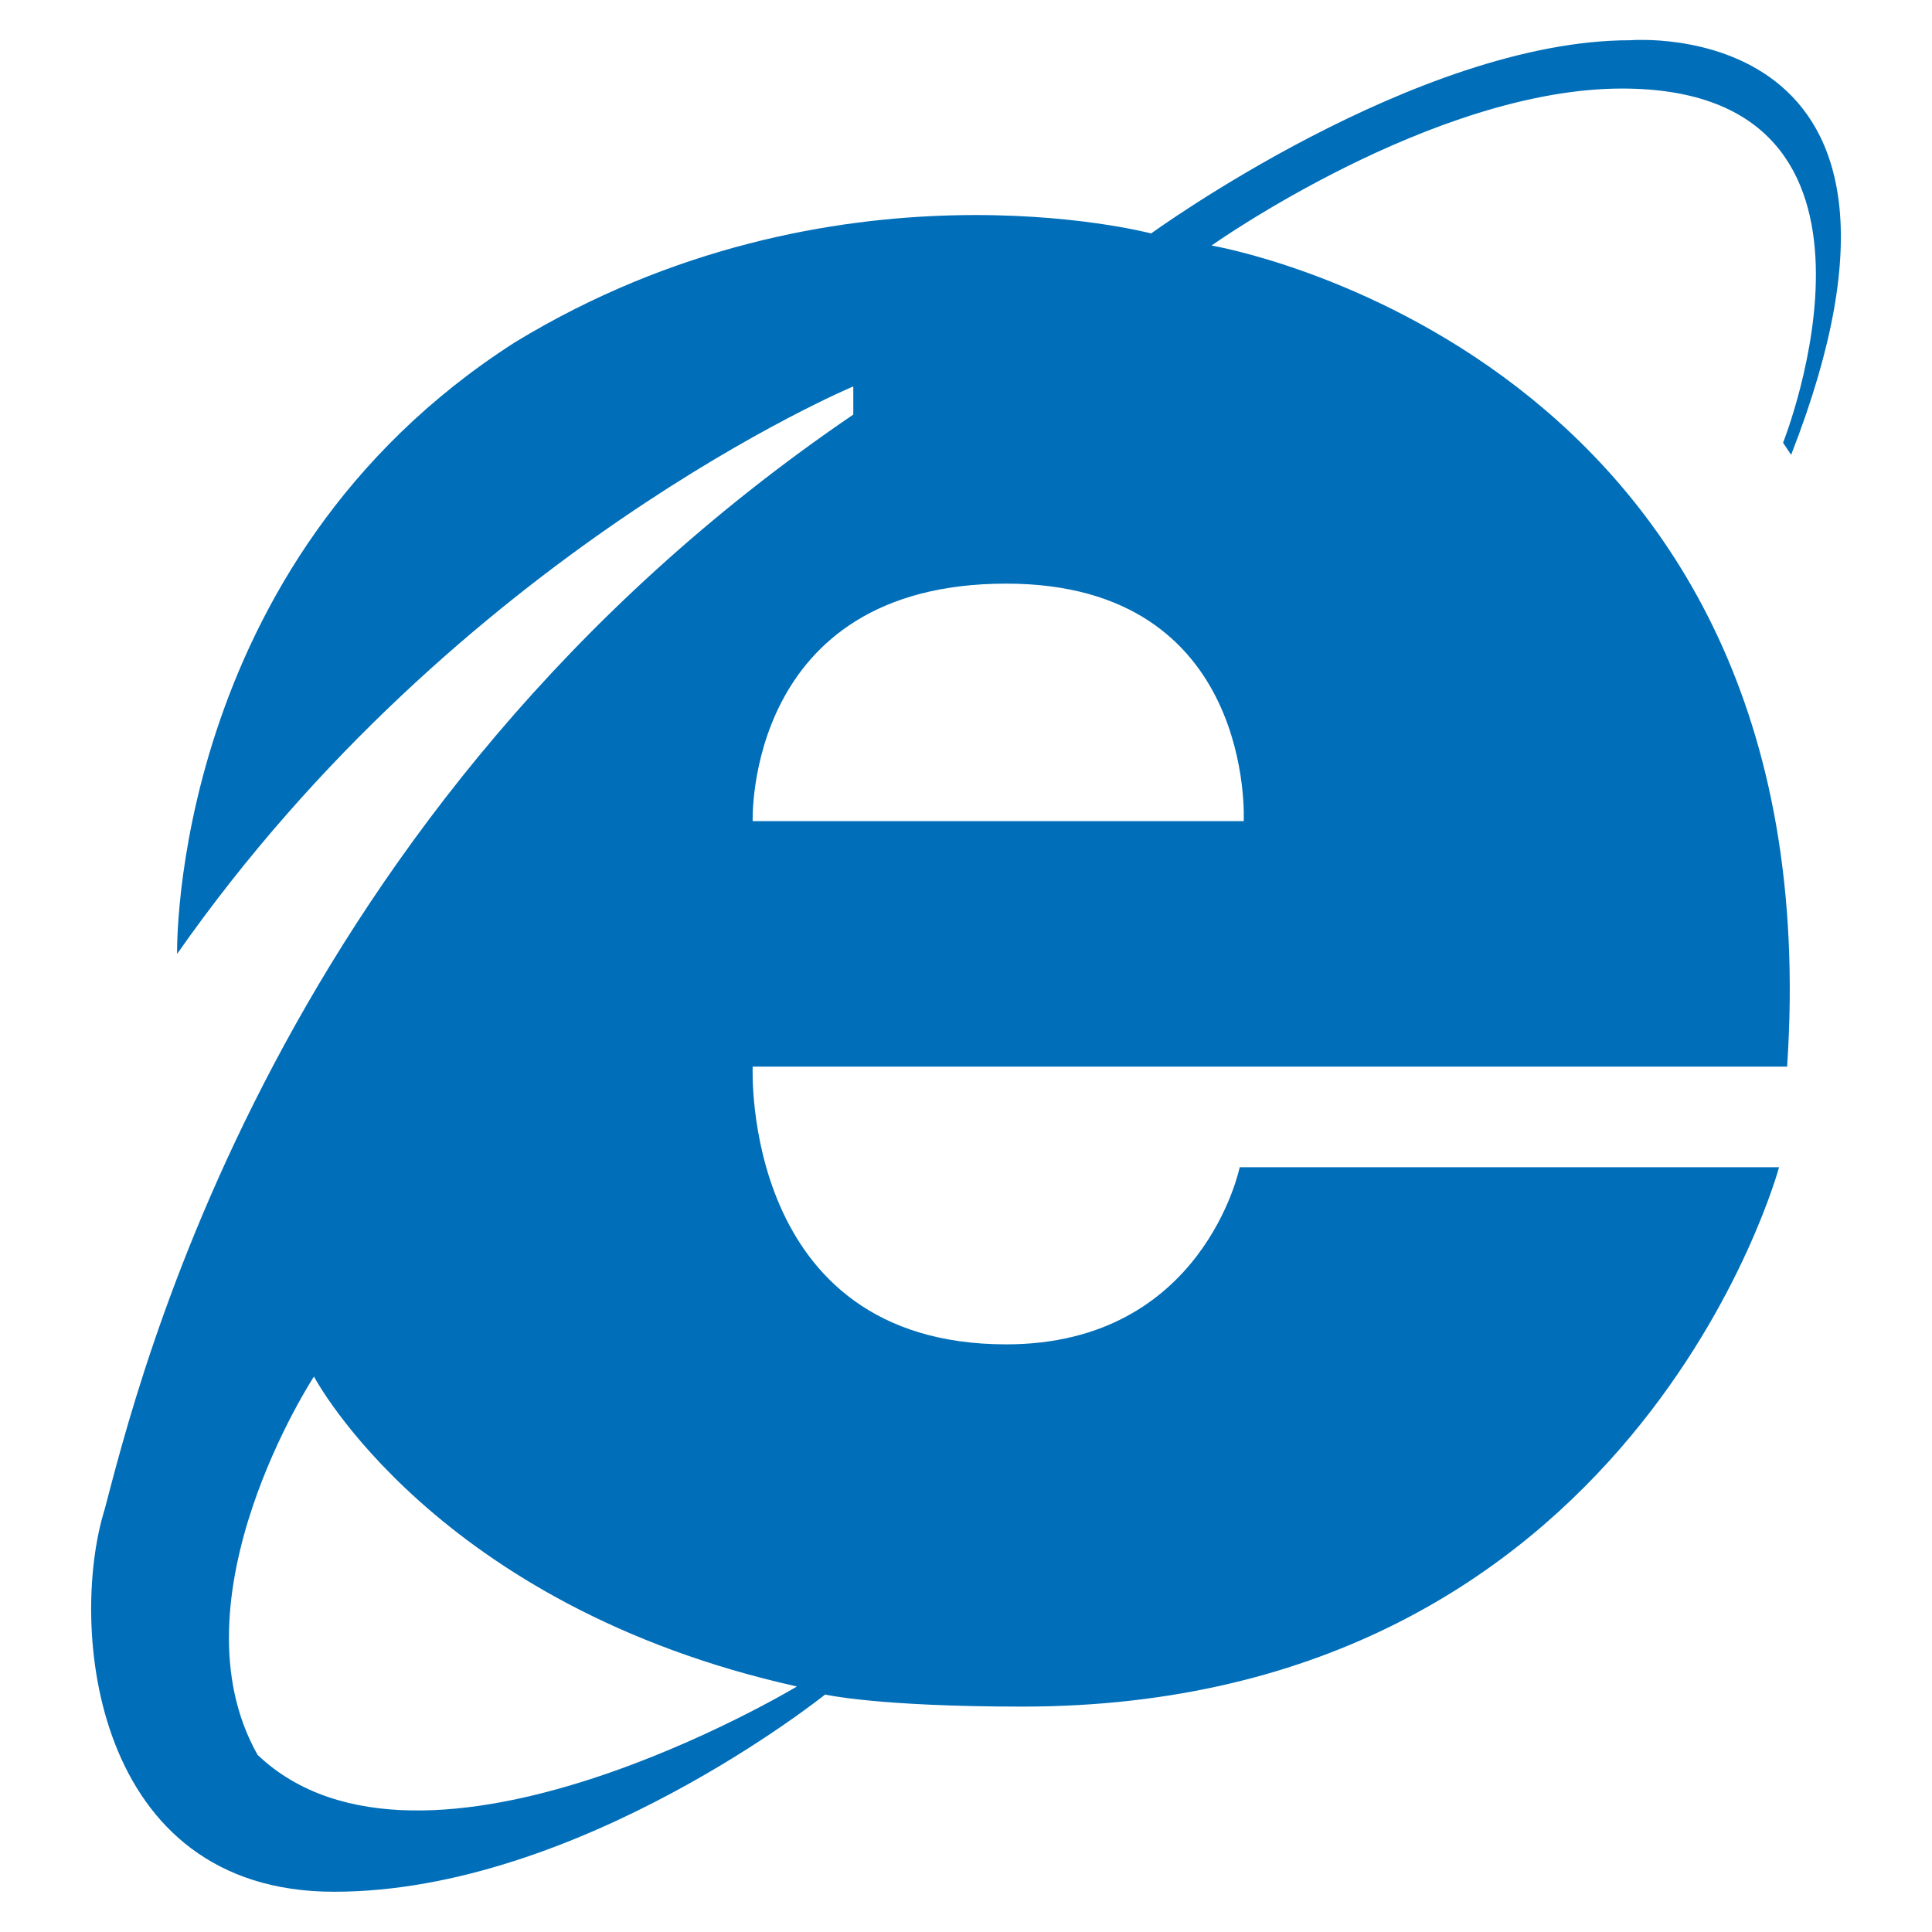 <?xml version="1.0" encoding="utf-8"?>
<!-- Generator: Adobe Illustrator 19.0.0, SVG Export Plug-In . SVG Version: 6.00 Build 0)  -->
<svg version="1.1" id="Layer_1" xmlns="http://www.w3.org/2000/svg" xmlns:xlink="http://www.w3.org/1999/xlink" x="0px" y="0px"
	 viewBox="0 0 48 48" style="enable-background:new 0 0 48 48;" xml:space="preserve">
<style type="text/css">
	.st0{fill:#006EB8;}
</style>
<path class="st0" d="M44.5,11.3c4.3-11-4-10.3-4-10.3c-5.3,0-11.9,4.8-11.9,4.8s-7.9-2.1-15.8,2.7C4.2,14,4.4,23.7,4.4,23.7
	c7-10,16.8-14.1,16.8-14.1v0.7C6.8,20.1,3.4,34.5,2.6,37.5C1.7,40.4,2.3,47,8.3,47c6.1,0,12.2-4.9,12.2-4.9s1.3,0.3,4.9,0.3
	C40.6,42.4,44.2,29,44.2,29H30.8c0,0-0.9,4.4-5.8,4.4c-6.6,0-6.3-6.9-6.3-6.9h25.7C45.6,8.7,30.1,6.1,30.1,6.1s5.5-3.9,10.2-3.9
	c7.5,0,4,8.8,4,8.8L44.5,11.3z M19.8,41.9c0,0-9.3,5.6-13.4,1.7c-2.2-3.9,1.4-9.4,1.4-9.4S10.8,39.9,19.8,41.9z M30.9,20.4H18.7
	c0,0-0.2-5.9,6.3-5.9C31.2,14.5,30.9,20.4,30.9,20.4z"/>
</svg>
